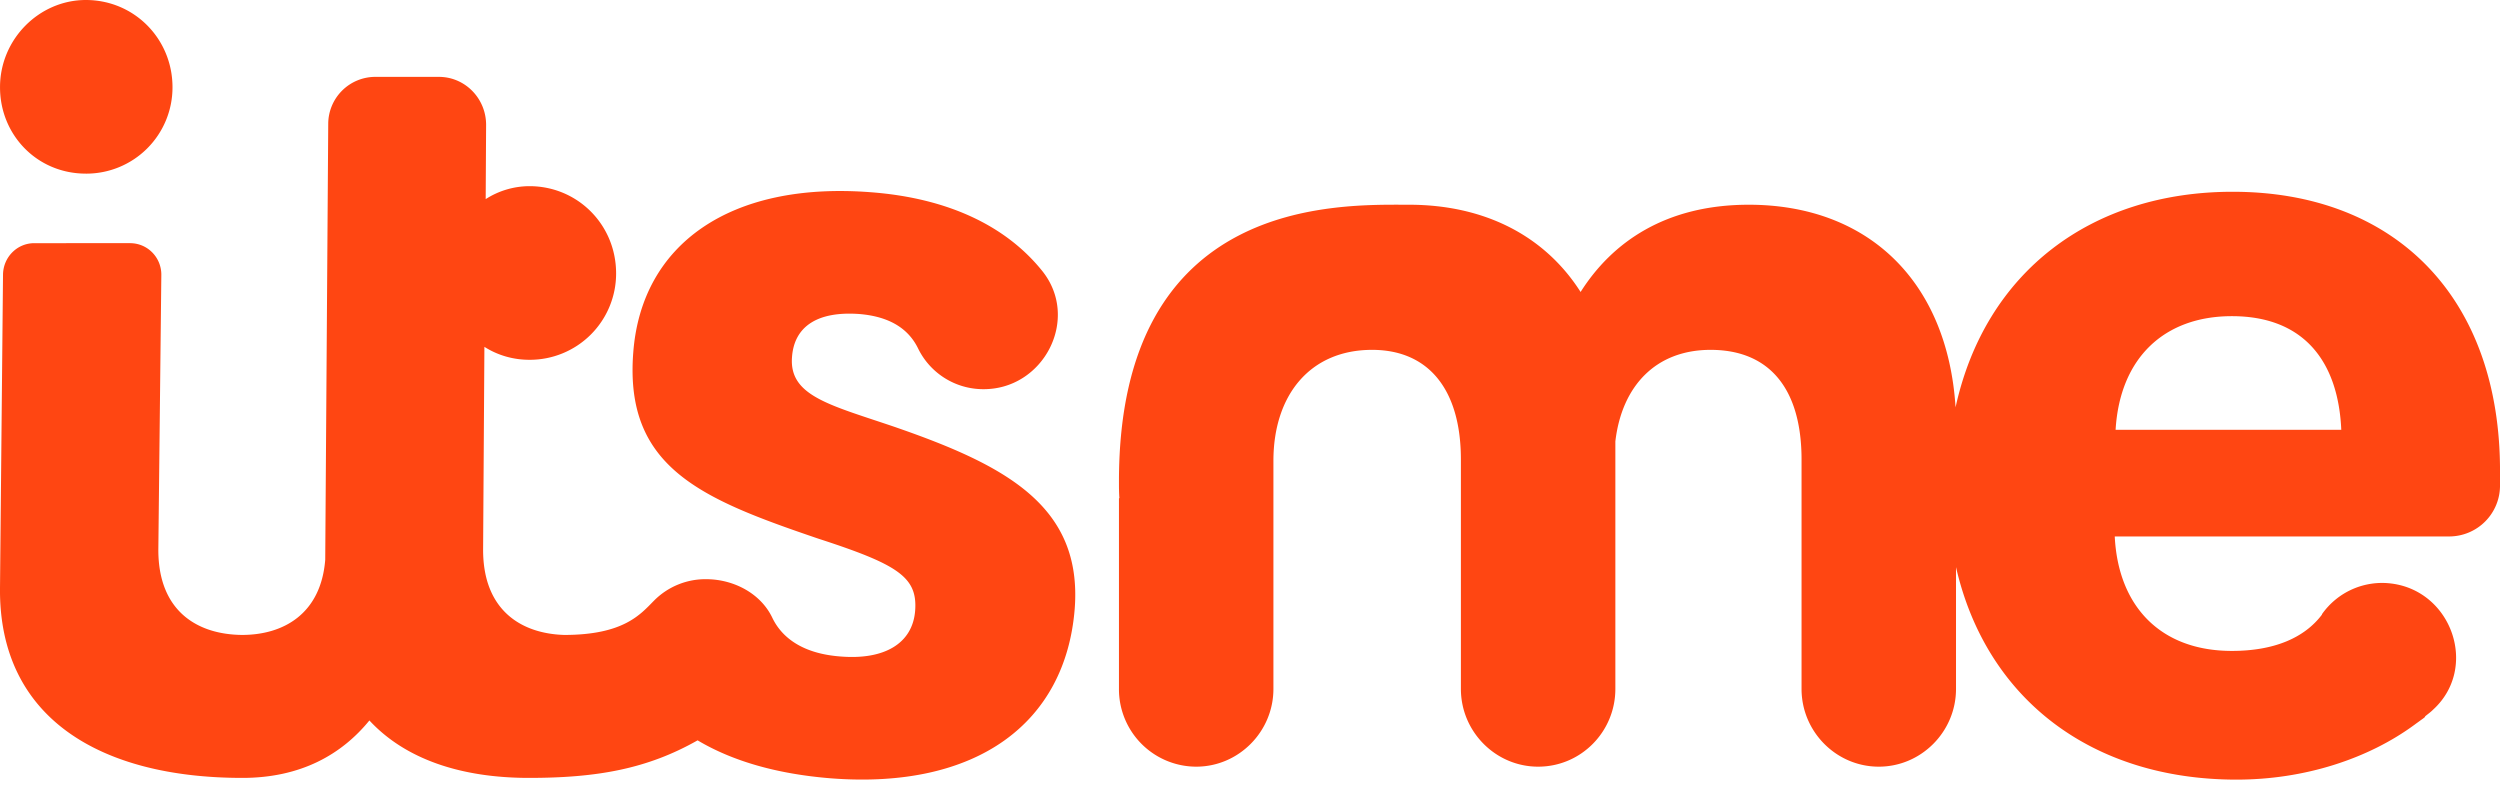 <svg xmlns="http://www.w3.org/2000/svg" width="120" height="38" viewBox="0 0 120 38">
    <path fill="#FF4612" fill-rule="nonzero" d="M43.041 20.525c-3.15-1.078-5.169-1.493-5.025-3.38.103-1.471 1.215-2.218 3.234-2.072 1.482.124 2.368.725 2.821 1.658a3.48 3.48 0 0 0 3.068 1.949c2.945.062 4.737-3.38 2.884-5.68-1.669-2.074-4.387-3.484-8.238-3.774-6.755-.518-10.997 2.509-11.388 7.692-.433 5.535 3.274 7.028 8.876 8.935 3.83 1.244 4.777 1.846 4.654 3.463-.124 1.575-1.483 2.363-3.563 2.197-1.73-.124-2.8-.829-3.295-1.865-.556-1.161-1.833-1.825-3.11-1.846a3.477 3.477 0 0 0-2.574 1.037c-.638.643-1.441 1.638-4.304 1.638-2.06-.062-3.892-1.182-3.892-4.084l.062-9.745c.618.394 1.359.622 2.162.622a4.14 4.14 0 0 0 4.16-4.146c0-2.343-1.853-4.188-4.16-4.188a3.9 3.9 0 0 0-2.1.622l.02-3.566c0-1.265-1.009-2.302-2.265-2.302H18.02a2.262 2.262 0 0 0-2.265 2.26l-.144 20.92c-.206 2.591-1.998 3.607-3.996 3.607-2.12-.02-4.015-1.12-4.015-4.084l.144-13.207c0-.83-.66-1.514-1.504-1.514H1.648c-.824 0-1.483.664-1.503 1.493L0 28.217c-.062 6.282 4.86 9.122 11.635 9.122 2.821 0 4.778-1.14 6.096-2.757 1.73 1.866 4.407 2.757 7.66 2.757 3.275 0 5.684-.435 8.094-1.803 1.668.995 3.81 1.617 6.404 1.824 7.002.54 11.265-2.654 11.698-8.148.37-4.913-3.295-6.862-8.547-8.687zM4.12 8.335a4.14 4.14 0 0 0 4.16-4.147C8.28 1.866 6.446 0 4.12 0 1.895 0 .001 1.866.001 4.188c0 2.301 1.791 4.146 4.118 4.146zm103.05.87c-6.795 0-11.882 3.857-13.303 10.346-.39-6.096-4.242-9.724-9.926-9.724-3.974 0-6.549 1.783-8.072 4.188-1.73-2.716-4.634-4.188-8.238-4.188-3.357 0-13.921-.414-13.921 13.27 0 .29 0 .538.02.808l-.02.02v9.143a3.717 3.717 0 0 0 3.707 3.732c2.038 0 3.707-1.68 3.707-3.732V22.122c0-3.172 1.77-5.329 4.736-5.329 2.698 0 4.263 1.887 4.263 5.266v11.01c0 2.052 1.668 3.731 3.707 3.731 2.06 0 3.707-1.68 3.707-3.732v-11.88c.309-2.653 1.935-4.395 4.571-4.395 2.842 0 4.366 1.887 4.366 5.266v11.01c0 2.052 1.668 3.731 3.707 3.731 2.039 0 3.707-1.68 3.707-3.732v-5.846c1.462 6.365 6.549 10.2 13.468 10.2 3.254 0 6.323-.995 8.567-2.654.083-.062.144-.103.227-.165.082-.063.185-.125.247-.187 0 0 0-.02.02-.041.124-.104.248-.187.371-.311 2.183-1.99.927-5.681-1.997-6.054a3.527 3.527 0 0 0-3.337 1.472v.02c-.844 1.12-2.306 1.742-4.324 1.742-3.44 0-5.458-2.156-5.622-5.494h16.063a2.443 2.443 0 0 0 2.43-2.447v-.6c.04-8.46-5.066-13.498-12.83-13.498zm-5.621 11.424c.206-3.462 2.348-5.453 5.58-5.453 3.44 0 5.108 2.156 5.252 5.453h-10.832z"/>
</svg>
